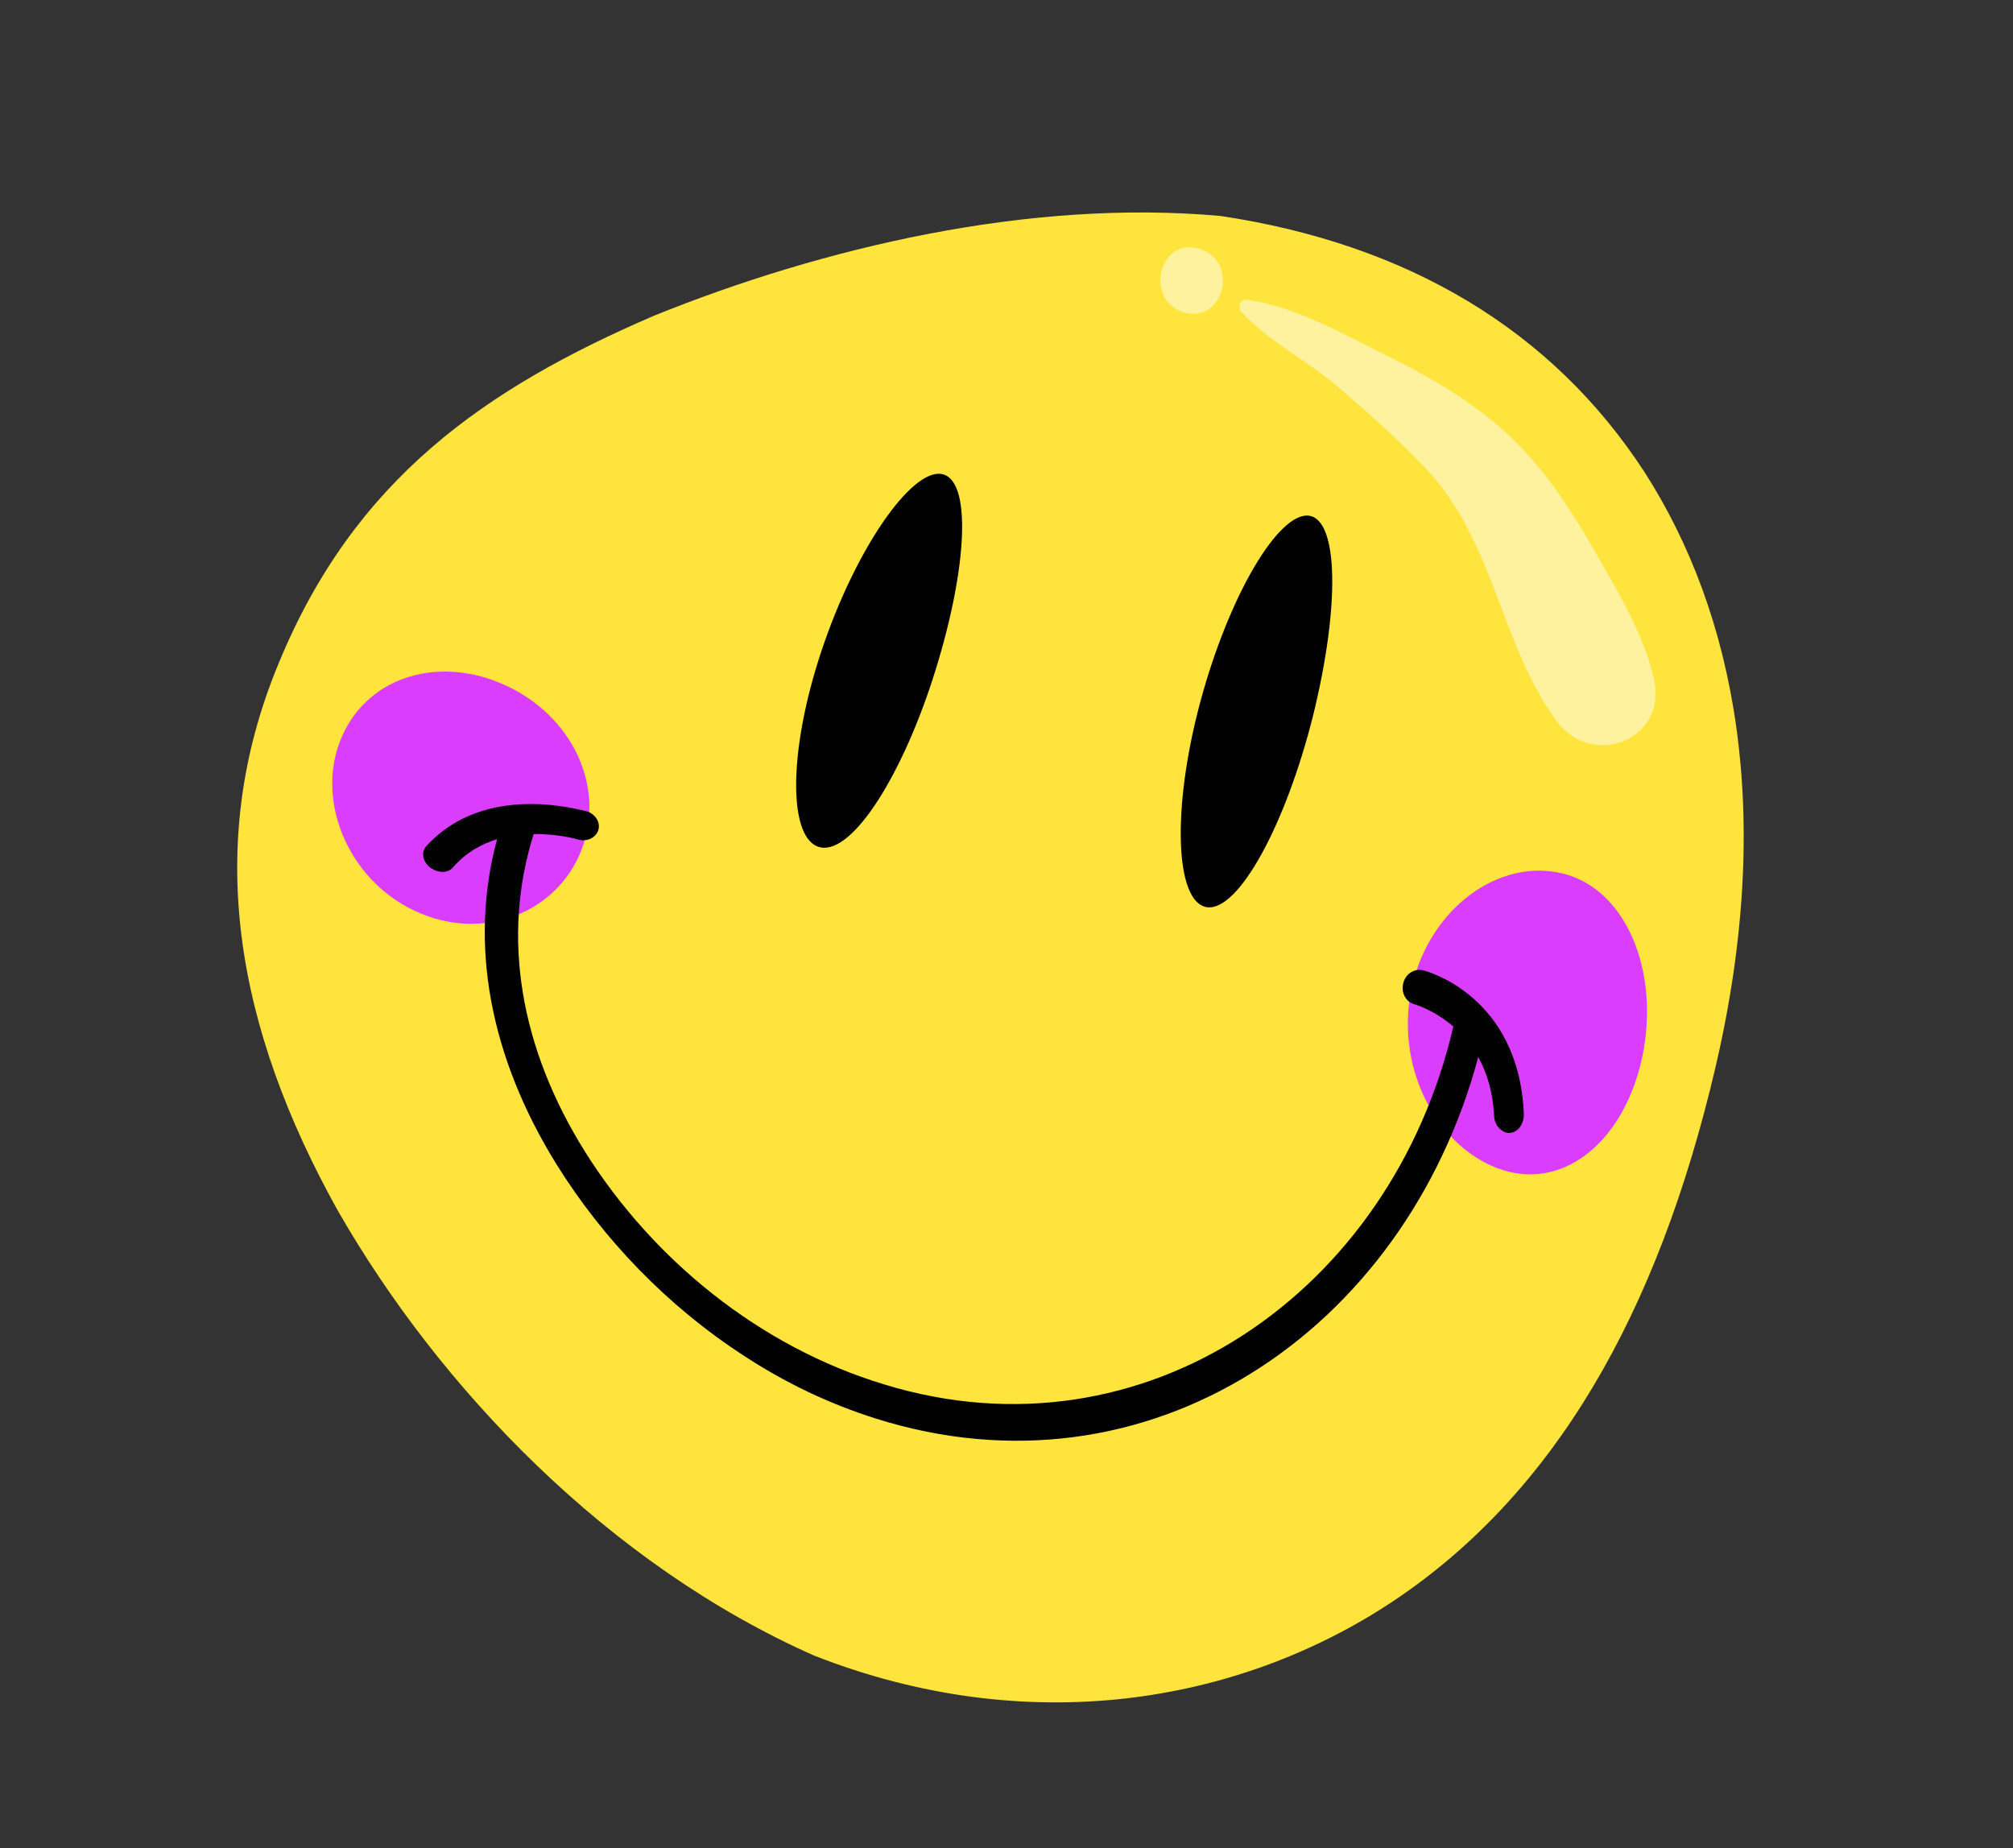 <svg xmlns="http://www.w3.org/2000/svg" xmlns:xlink="http://www.w3.org/1999/xlink" width="782" zoomAndPan="magnify" viewBox="0 0 586.5 538.5" height="718" preserveAspectRatio="xMidYMid meet" version="1.0"><rect x="0" y="0" width="586.5" height="538.5" fill="#333333" stroke="none"/><defs><clipPath id="fed3a4e610"><path d="M 69 61 L 509 61 L 509 496 L 69 496 Z M 69 61 " clip-rule="nonzero"/></clipPath><clipPath id="74d2f6950e"><path d="M 217.09 -47.379 L 603.465 188.297 L 368.957 572.754 L -17.414 337.078 Z M 217.09 -47.379 " clip-rule="nonzero"/></clipPath><clipPath id="5cc96b6438"><path d="M 217.09 -47.379 L 603.465 188.297 L 368.957 572.754 L -17.414 337.078 Z M 217.09 -47.379 " clip-rule="nonzero"/></clipPath><clipPath id="da68f75a73"><path d="M 217.09 -47.379 L 603.465 188.297 L 368.957 572.754 L -17.414 337.078 Z M 217.09 -47.379 " clip-rule="nonzero"/></clipPath><clipPath id="0b92c2abe6"><path d="M 96 195 L 480 195 L 480 343 L 96 343 Z M 96 195 " clip-rule="nonzero"/></clipPath><clipPath id="b26a8c7ded"><path d="M 217.09 -47.379 L 603.465 188.297 L 368.957 572.754 L -17.414 337.078 Z M 217.09 -47.379 " clip-rule="nonzero"/></clipPath><clipPath id="3ac4e4c6e9"><path d="M 217.09 -47.379 L 603.465 188.297 L 368.957 572.754 L -17.414 337.078 Z M 217.09 -47.379 " clip-rule="nonzero"/></clipPath><clipPath id="c189dc2810"><path d="M 217.09 -47.379 L 603.465 188.297 L 368.957 572.754 L -17.414 337.078 Z M 217.09 -47.379 " clip-rule="nonzero"/></clipPath><clipPath id="a8476d0bb3"><path d="M 123 138 L 444 138 L 444 420 L 123 420 Z M 123 138 " clip-rule="nonzero"/></clipPath><clipPath id="f2a44b62cc"><path d="M 217.09 -47.379 L 603.465 188.297 L 368.957 572.754 L -17.414 337.078 Z M 217.09 -47.379 " clip-rule="nonzero"/></clipPath><clipPath id="c96fe948cb"><path d="M 217.09 -47.379 L 603.465 188.297 L 368.957 572.754 L -17.414 337.078 Z M 217.09 -47.379 " clip-rule="nonzero"/></clipPath><clipPath id="580172d102"><path d="M 217.09 -47.379 L 603.465 188.297 L 368.957 572.754 L -17.414 337.078 Z M 217.09 -47.379 " clip-rule="nonzero"/></clipPath><clipPath id="c7a66f24ff"><path d="M 361 87 L 483 87 L 483 218 L 361 218 Z M 361 87 " clip-rule="nonzero"/></clipPath><clipPath id="66daab4f40"><path d="M 217.09 -47.379 L 603.465 188.297 L 368.957 572.754 L -17.414 337.078 Z M 217.09 -47.379 " clip-rule="nonzero"/></clipPath><clipPath id="db600bfe6c"><path d="M 217.09 -47.379 L 603.465 188.297 L 368.957 572.754 L -17.414 337.078 Z M 217.09 -47.379 " clip-rule="nonzero"/></clipPath><clipPath id="2dcf5f055d"><path d="M 217.09 -47.379 L 603.465 188.297 L 368.957 572.754 L -17.414 337.078 Z M 217.09 -47.379 " clip-rule="nonzero"/></clipPath><clipPath id="b65a5c5fae"><path d="M 338 72 L 357 72 L 357 92 L 338 92 Z M 338 72 " clip-rule="nonzero"/></clipPath><clipPath id="b8331e8fa0"><path d="M 217.09 -47.379 L 603.465 188.297 L 368.957 572.754 L -17.414 337.078 Z M 217.09 -47.379 " clip-rule="nonzero"/></clipPath><clipPath id="8b41696118"><path d="M 217.09 -47.379 L 603.465 188.297 L 368.957 572.754 L -17.414 337.078 Z M 217.09 -47.379 " clip-rule="nonzero"/></clipPath><clipPath id="1cd78f6b48"><path d="M 217.09 -47.379 L 603.465 188.297 L 368.957 572.754 L -17.414 337.078 Z M 217.09 -47.379 " clip-rule="nonzero"/></clipPath></defs><g clip-path="url(#fed3a4e610)"><g clip-path="url(#74d2f6950e)"><g clip-path="url(#5cc96b6438)"><g clip-path="url(#da68f75a73)"><path fill="#ffe43d" d="M 499.902 310.582 C 482.906 383.457 452.578 435.234 406.16 466.324 C 360.543 496.785 298.938 506.613 237.219 482.355 C 177.297 455.844 128.066 404.484 98.375 352.625 C 68.977 299.836 58.945 246.586 81.246 193.121 C 103.281 139.629 141.297 113.176 190.621 91.949 C 239.445 72.23 299.777 57.855 355.637 62.926 C 409.906 71.066 452.125 95.984 479.16 137.574 C 505.727 179.02 517.008 237.07 499.902 310.582 Z M 499.902 310.582 " fill-opacity="1" fill-rule="nonzero"/></g></g></g></g><g clip-path="url(#0b92c2abe6)"><g clip-path="url(#b26a8c7ded)"><g clip-path="url(#3ac4e4c6e9)"><g clip-path="url(#c189dc2810)"><path fill="#db3dff" d="M 170.035 245.883 C 163.953 264.762 142.512 274.551 122.453 266.082 C 102.332 257.715 91.957 234.512 99.012 216.086 C 106.133 197.562 126.711 191.012 145.797 199.027 C 165.043 207 176.18 226.902 170.035 245.883 Z M 455.242 254.477 C 436.664 249.977 416.738 264.594 411.465 287.172 C 406.191 309.754 417.773 333.27 436.188 340.32 C 454.605 347.371 472.812 333.516 478.41 308.348 C 483.805 283.051 473.82 258.977 455.242 254.477 Z M 455.242 254.477 " fill-opacity="1" fill-rule="nonzero"/></g></g></g></g><g clip-path="url(#a8476d0bb3)"><g clip-path="url(#f2a44b62cc)"><g clip-path="url(#c96fe948cb)"><g clip-path="url(#580172d102)"><path fill="#000000" d="M 439.938 330.059 C 439.02 330.195 438.145 329.801 437.395 329.203 C 436.137 328.297 435.312 326.68 435.305 324.863 C 434.93 317.938 433.152 312.395 430.695 307.969 C 409.238 388.164 334.348 438.277 255.227 413.305 C 241.547 409 228.613 402.785 216.773 395.008 C 194.492 380.578 175.742 361.055 162.148 339.238 C 142.691 307.848 136.551 274.961 144.84 244.461 C 140.34 245.898 135.812 248.293 132.023 252.676 C 130.543 254.422 127.766 254.402 125.594 252.938 C 125.492 252.875 125.391 252.812 125.289 252.75 C 123.141 251.023 122.629 248.203 124.215 246.52 C 141.52 227.512 169.516 236.223 170.844 236.336 C 173.449 237.09 175 239.57 174.332 241.809 C 173.66 244.051 171.039 245.379 168.332 244.566 C 167.863 244.418 162.383 242.891 155.484 243.004 C 146.078 272.82 151.406 305.215 170.566 335.727 C 190.105 366.75 221.059 392.32 257.672 403.359 C 333.418 426.555 405.469 376.52 423.438 299.078 C 417.961 294.344 412.547 292.715 412.078 292.566 C 409.57 291.875 408.145 289.191 408.859 286.422 C 409.512 283.75 412.055 282.094 414.621 282.684 C 415.824 283 442.301 290.086 443.965 324.148 C 444.184 327.211 442.41 329.895 439.938 330.059 Z M 274.254 138.082 C 265.449 136.758 249.297 159.812 239.359 189.586 C 229.418 219.359 229.656 245.02 239.109 246.883 C 248.566 248.746 263.254 225.355 272.582 195.207 C 281.973 164.961 283.164 139.473 274.254 138.082 Z M 381.27 150.23 C 372.48 149.332 358.113 173.34 349.719 204.473 C 341.383 235.5 342.34 262.719 351.555 264.293 C 360.828 265.77 374.695 240.066 382.605 208.359 C 390.418 176.59 389.996 151.234 381.27 150.23 Z M 381.27 150.23 " fill-opacity="1" fill-rule="nonzero"/></g></g></g></g><g clip-path="url(#c7a66f24ff)"><g clip-path="url(#66daab4f40)"><g clip-path="url(#db600bfe6c)"><g clip-path="url(#2dcf5f055d)"><path fill="#ffffff" d="M 481.871 197.793 C 478.891 184.402 470.805 171.383 464.059 159.598 C 456.742 146.91 448.832 134.973 437.805 125.176 C 428.559 117.027 417.488 110.273 406.469 104.809 C 393.23 98.406 378.234 89.398 363.453 87.355 C 361.395 87.074 360.398 89.395 361.715 90.895 C 369.691 99.523 380.609 104.93 389.633 112.527 C 398.25 119.875 406.988 127.715 414.848 135.855 C 435.422 157.188 436.75 187 453.492 210.043 C 463.734 224.098 486.023 215.664 481.871 197.793 Z M 481.871 197.793 " fill-opacity="0.5" fill-rule="nonzero"/></g></g></g></g><g clip-path="url(#b65a5c5fae)"><g clip-path="url(#b8331e8fa0)"><g clip-path="url(#8b41696118)"><g clip-path="url(#1cd78f6b48)"><path fill="#ffffff" d="M 349.281 72.434 C 337.488 69.148 333.309 87.652 345.039 91.043 C 356.832 94.332 361.074 75.723 349.281 72.434 Z M 349.281 72.434 " fill-opacity="0.5" fill-rule="nonzero"/></g></g></g></g></svg>